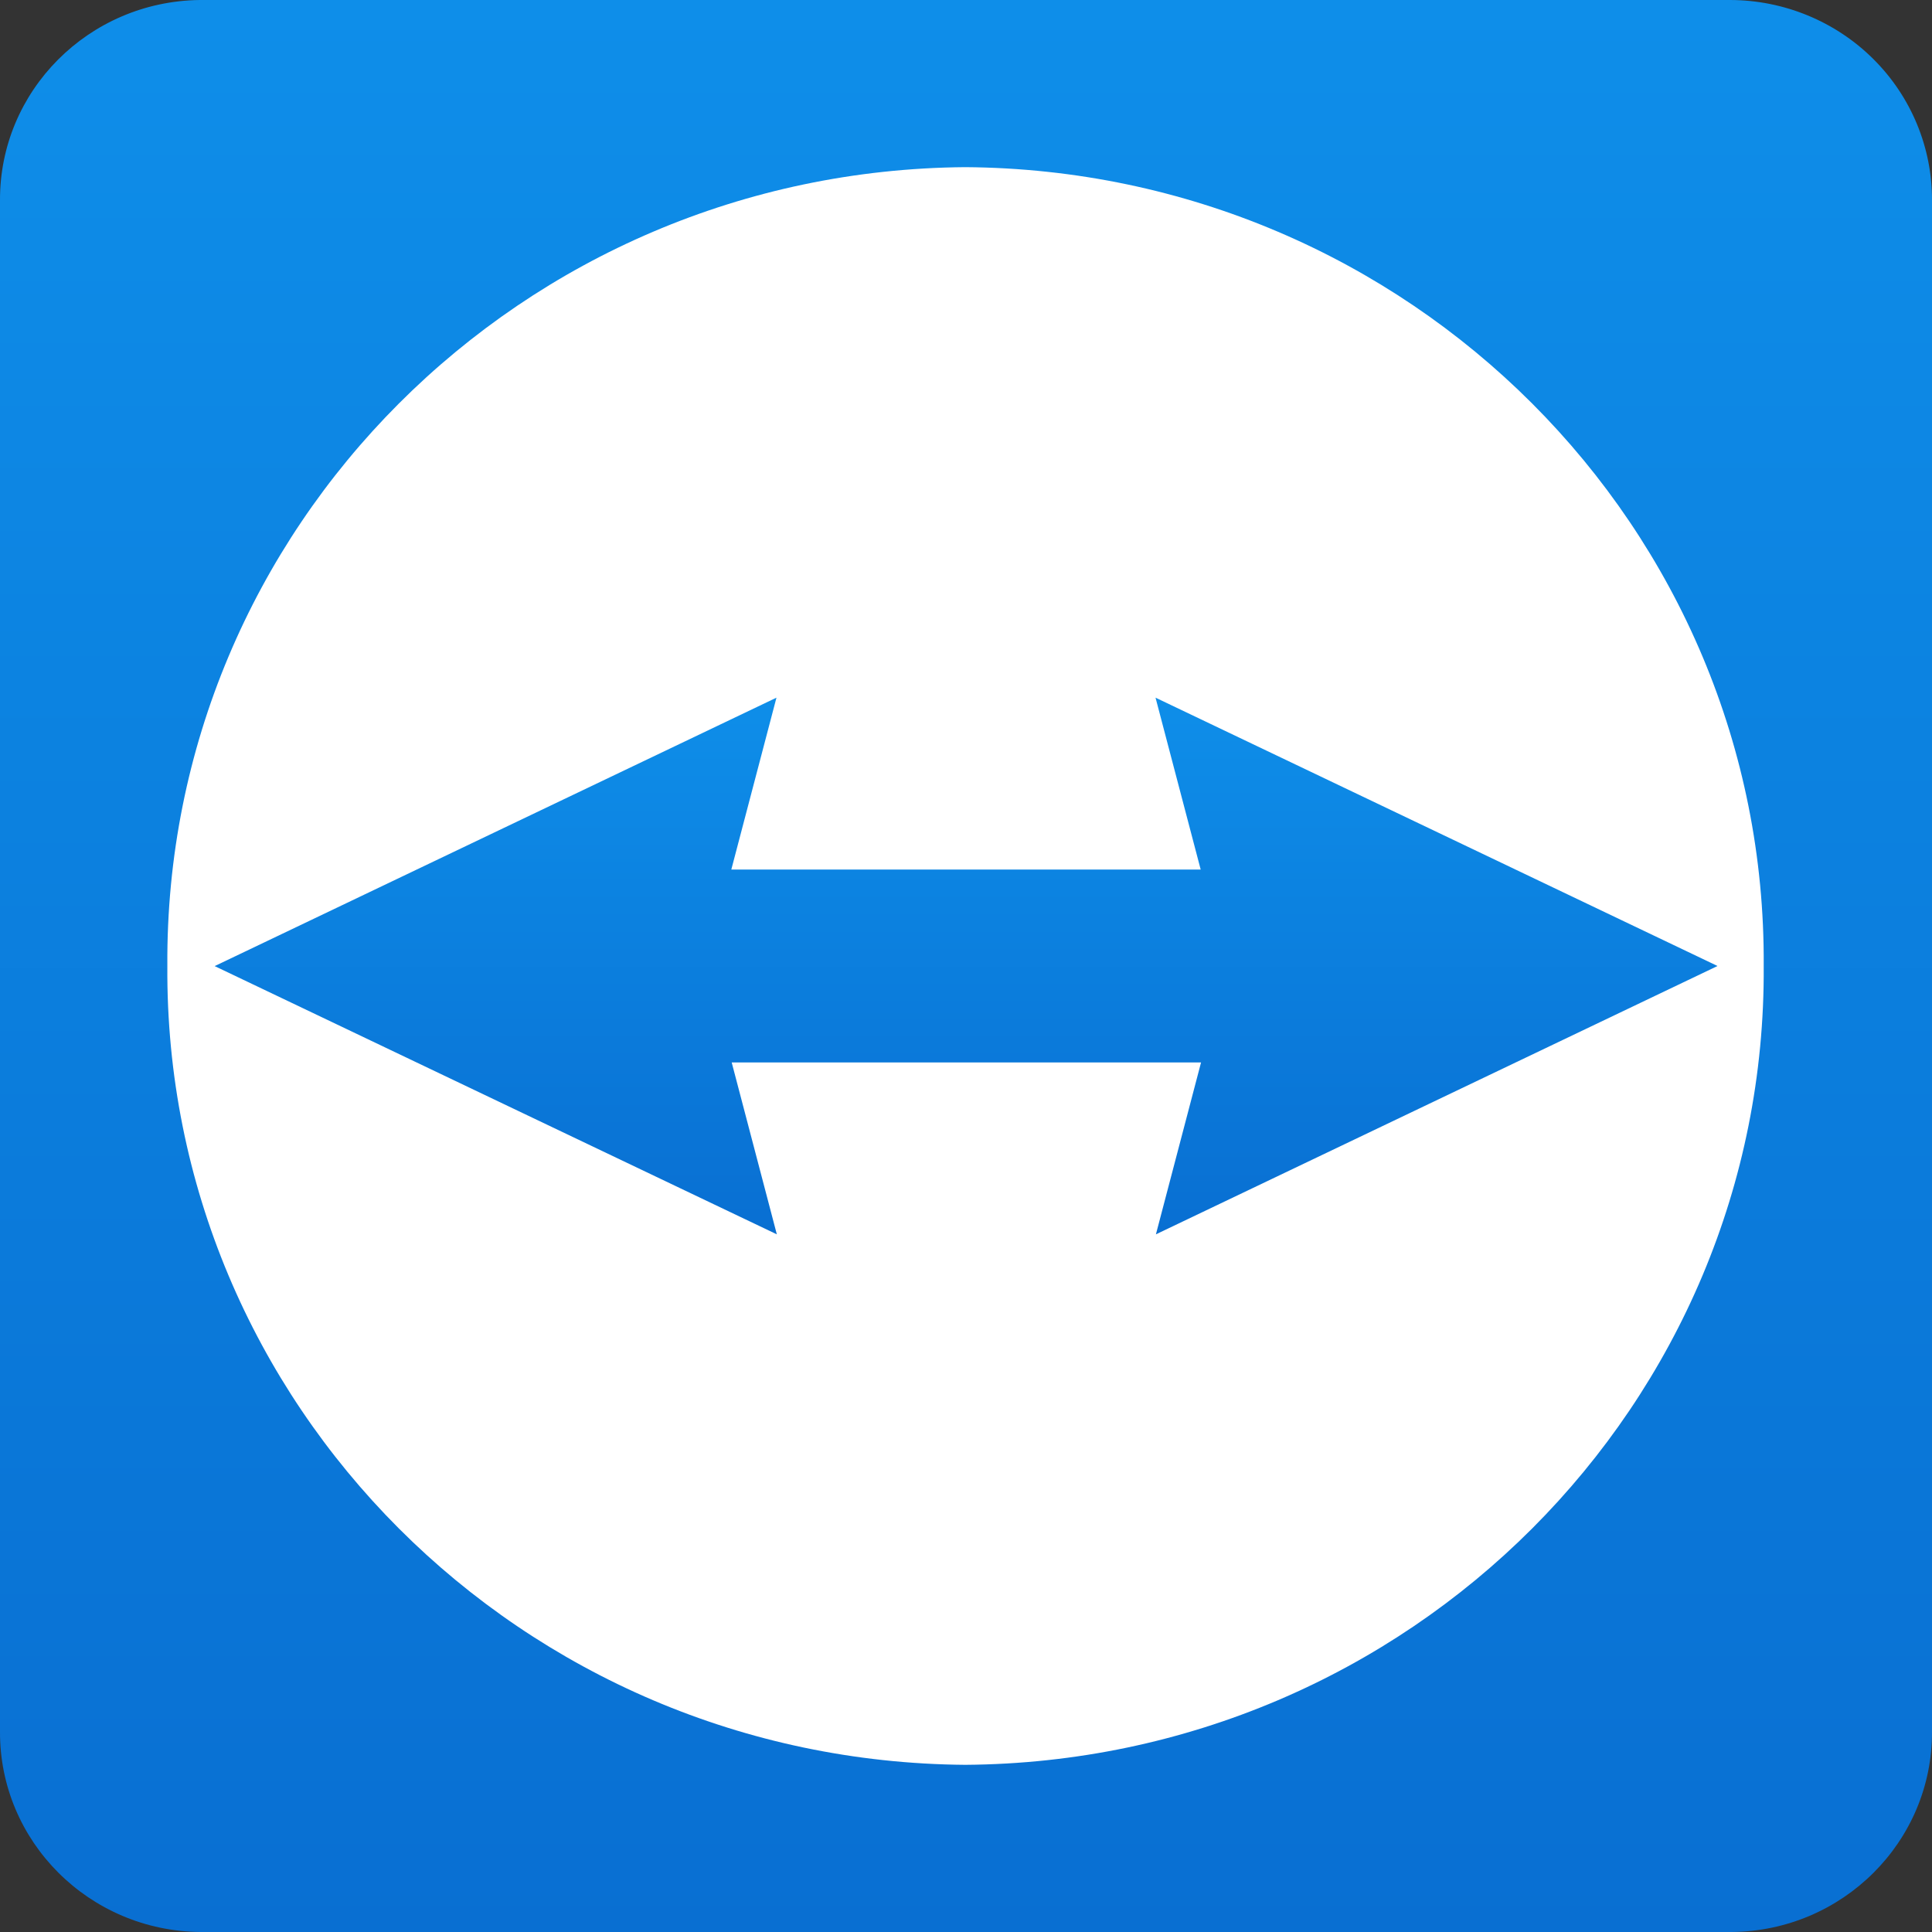 <svg width="100" height="100" viewBox="0 0 100 100" fill="none" xmlns="http://www.w3.org/2000/svg">
<rect x="0" y="0" width="100" height="100" fill="#333333" stroke="none"/>
<path d="M89.551 0H10.332C4.585 0.074 -0.028 4.708 0 10.381V89.619C-0.027 95.314 4.62 99.958 10.391 100H89.609C95.38 99.958 100.027 95.314 100 89.619V10.381C100.013 7.636 98.919 4.998 96.958 3.05C94.998 1.103 92.332 0.005 89.551 0V0Z" fill="url(#paint0_linear_147648_1191)"/>
<path d="M49.961 91.347C26.992 91.172 8.509 72.668 8.662 50C8.509 27.332 26.992 8.827 49.961 8.652C72.942 8.811 91.442 27.321 91.289 50C91.442 72.679 72.942 91.188 49.961 91.347V91.347Z" fill="white"/>
<path d="M88.889 49.995L59.81 36.111L62.147 45.007H37.853L40.19 36.111L11.111 50.005L40.209 63.889L37.873 54.993H62.166L59.83 63.889L88.889 50.005" fill="url(#paint1_linear_147648_1191)"/>
<defs>
<linearGradient id="paint0_linear_147648_1191" x1="100.119" y1="100.283" x2="100.119" y2="-0.032" gradientUnits="userSpaceOnUse">
<stop stop-color="#096FD2"/>
<stop offset="1" stop-color="#0E8EE9"/>
</linearGradient>
<linearGradient id="paint1_linear_147648_1191" x1="79.126" y1="63.916" x2="79.125" y2="36.125" gradientUnits="userSpaceOnUse">
<stop stop-color="#096FD2"/>
<stop offset="1" stop-color="#0E8EE9"/>
</linearGradient>
</defs>
</svg>

